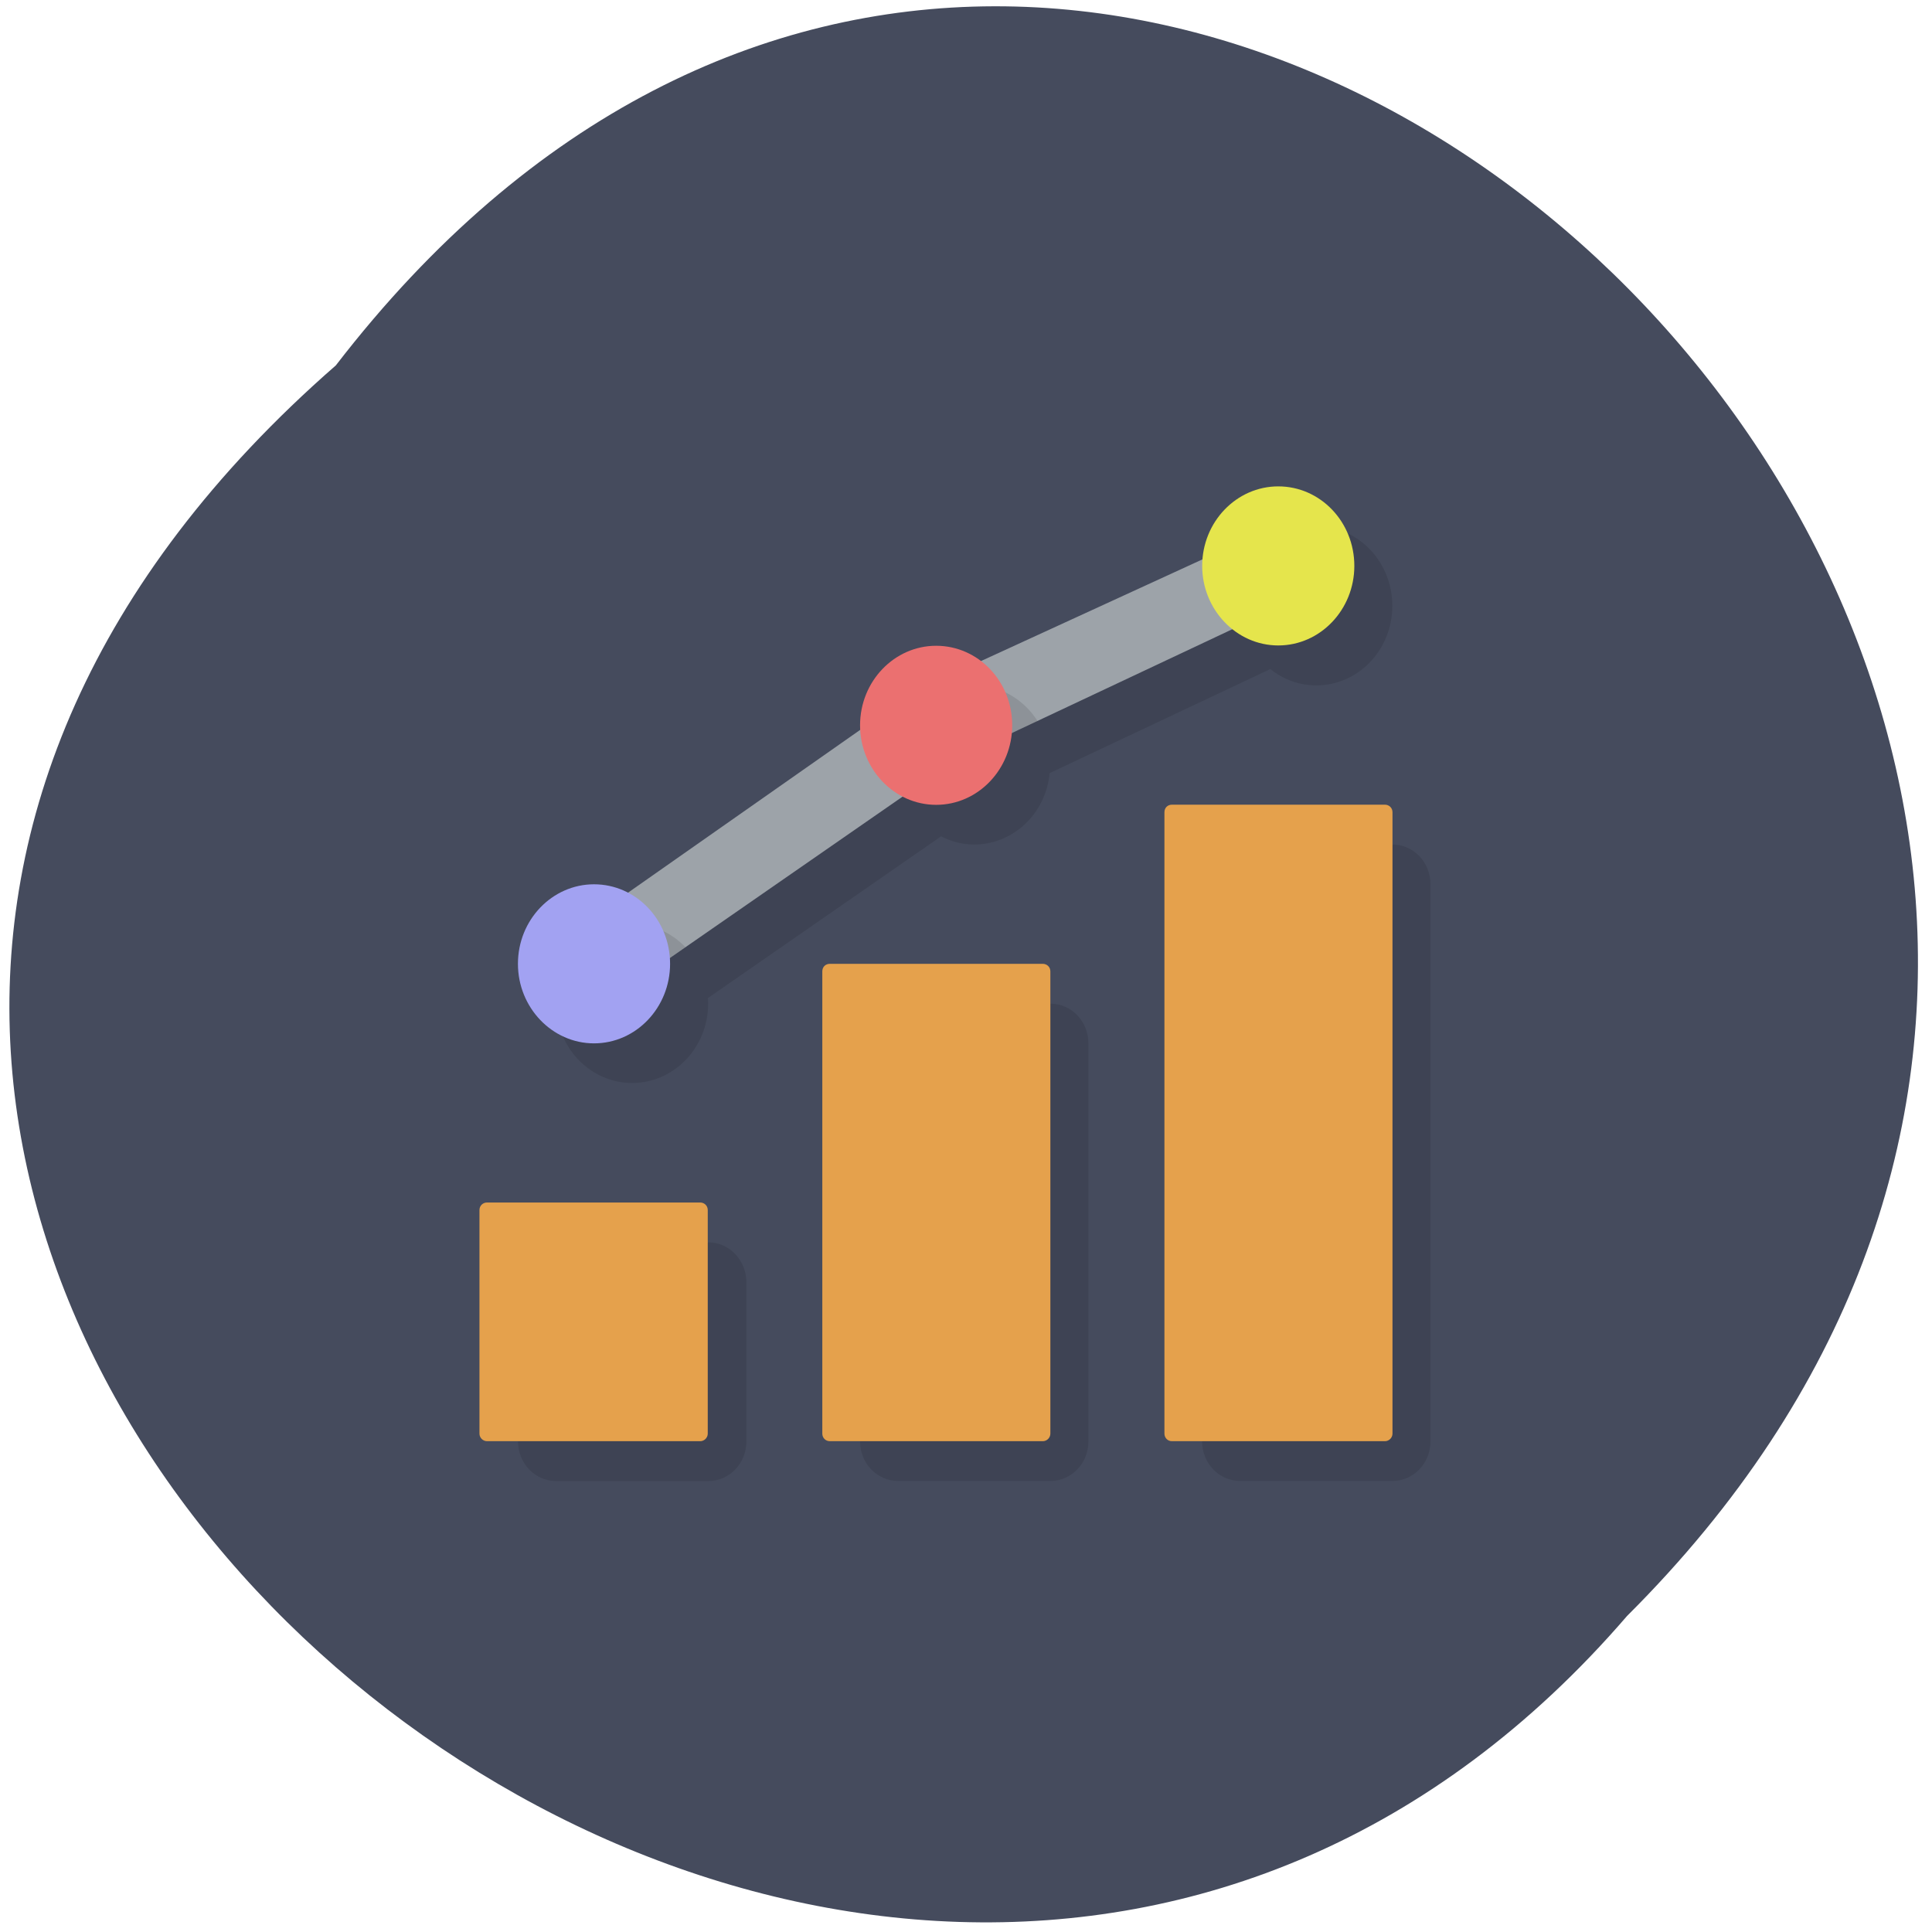 <svg xmlns="http://www.w3.org/2000/svg" viewBox="0 0 24 24"><path d="m 4.172 4.539 c 9.711 -12.609 27.24 4.379 16.04 15.535 c -9.637 11.184 -28.34 -4.797 -16.04 -15.535" fill="#454b5d"/><path d="m 16.352 6.535 l -9.445 5.93 c 0 0.547 0.426 0.988 0.945 0.988 c 0.523 0 0.945 -0.441 0.945 -0.988 c 0 -0.023 0 -0.047 -0.004 -0.066 l 2.898 -2.01 c 0.125 0.066 0.266 0.102 0.41 0.102 c 0.484 0 0.891 -0.383 0.938 -0.887 l 2.742 -1.293 c 0.164 0.133 0.363 0.203 0.57 0.203 c 0.523 0 0.945 -0.441 0.945 -0.988 c 0 -0.547 -0.422 -0.988 -0.945 -0.988 m -1.418 11.367 c 0 0.273 0.211 0.492 0.473 0.492 h 1.891 c 0.262 0 0.473 -0.219 0.473 -0.492 v -6.918 c 0 -0.277 -0.211 -0.496 -0.473 -0.496 m -6.613 7.414 c 0 0.273 0.211 0.492 0.473 0.492 h 1.891 c 0.262 0 0.473 -0.219 0.473 -0.492 v -4.941 c 0 -0.277 -0.211 -0.496 -0.473 -0.496 m -6.613 5.438 c 0 0.273 0.211 0.492 0.473 0.492 h 1.891 c 0.262 0 0.473 -0.219 0.473 -0.492 v -1.977 c 0 -0.273 -0.211 -0.496 -0.473 -0.496" fill-opacity="0.102"/><g fill="#e5a14c"><path d="m 6.05 14.938 h 2.648 c 0.051 0 0.094 0.039 0.094 0.094 v 2.777 c 0 0.051 -0.043 0.094 -0.094 0.094 h -2.648 c -0.051 0 -0.094 -0.043 -0.094 -0.094 v -2.777 c 0 -0.055 0.043 -0.094 0.094 -0.094"/><path d="m 10.309 11.973 h 2.645 c 0.051 0 0.094 0.039 0.094 0.094 v 5.742 c 0 0.051 -0.043 0.094 -0.094 0.094 h -2.645 c -0.055 0 -0.094 -0.043 -0.094 -0.094 v -5.742 c 0 -0.055 0.039 -0.094 0.094 -0.094"/></g><path d="m 15.566 6.66 l -4.195 1.926 l -4.184 2.934 l 0.383 0.902 l 4.32 -2.996 l 4.305 -2.027" fill="#9da3a9"/><path d="m 14.559 9.996 h 2.645 c 0.051 0 0.094 0.039 0.094 0.094 v 7.719 c 0 0.051 -0.043 0.094 -0.094 0.094 h -2.645 c -0.055 0 -0.094 -0.043 -0.094 -0.094 v -7.719 c 0 -0.055 0.039 -0.094 0.094 -0.094" fill="#e5a14c"/><path d="m 12.1 8.512 c -0.52 0 -0.945 0.441 -0.945 0.988 l 0.734 -0.074 l 1 -0.469 c -0.176 -0.277 -0.473 -0.445 -0.789 -0.445 m -4.25 2.965 l -0.281 0.945 l 0.945 -0.656 c -0.176 -0.184 -0.414 -0.289 -0.664 -0.289" fill-opacity="0.102"/><path d="m 8.324 11.973 c 0 0.543 -0.422 0.988 -0.945 0.988 c -0.52 0 -0.945 -0.445 -0.945 -0.988 c 0 -0.547 0.426 -0.988 0.945 -0.988 c 0.523 0 0.945 0.441 0.945 0.988" fill="#a2a2f2"/><path d="m 12.574 9.01 c 0 0.543 -0.422 0.988 -0.945 0.988 c -0.52 0 -0.945 -0.445 -0.945 -0.988 c 0 -0.547 0.426 -0.988 0.945 -0.988 c 0.523 0 0.945 0.441 0.945 0.988" fill="#eb7070"/><path d="m 16.824 7.03 c 0 0.543 -0.422 0.988 -0.945 0.988 c -0.52 0 -0.945 -0.445 -0.945 -0.988 c 0 -0.547 0.426 -0.988 0.945 -0.988 c 0.523 0 0.945 0.441 0.945 0.988" fill="#e5e54c"/></svg>
